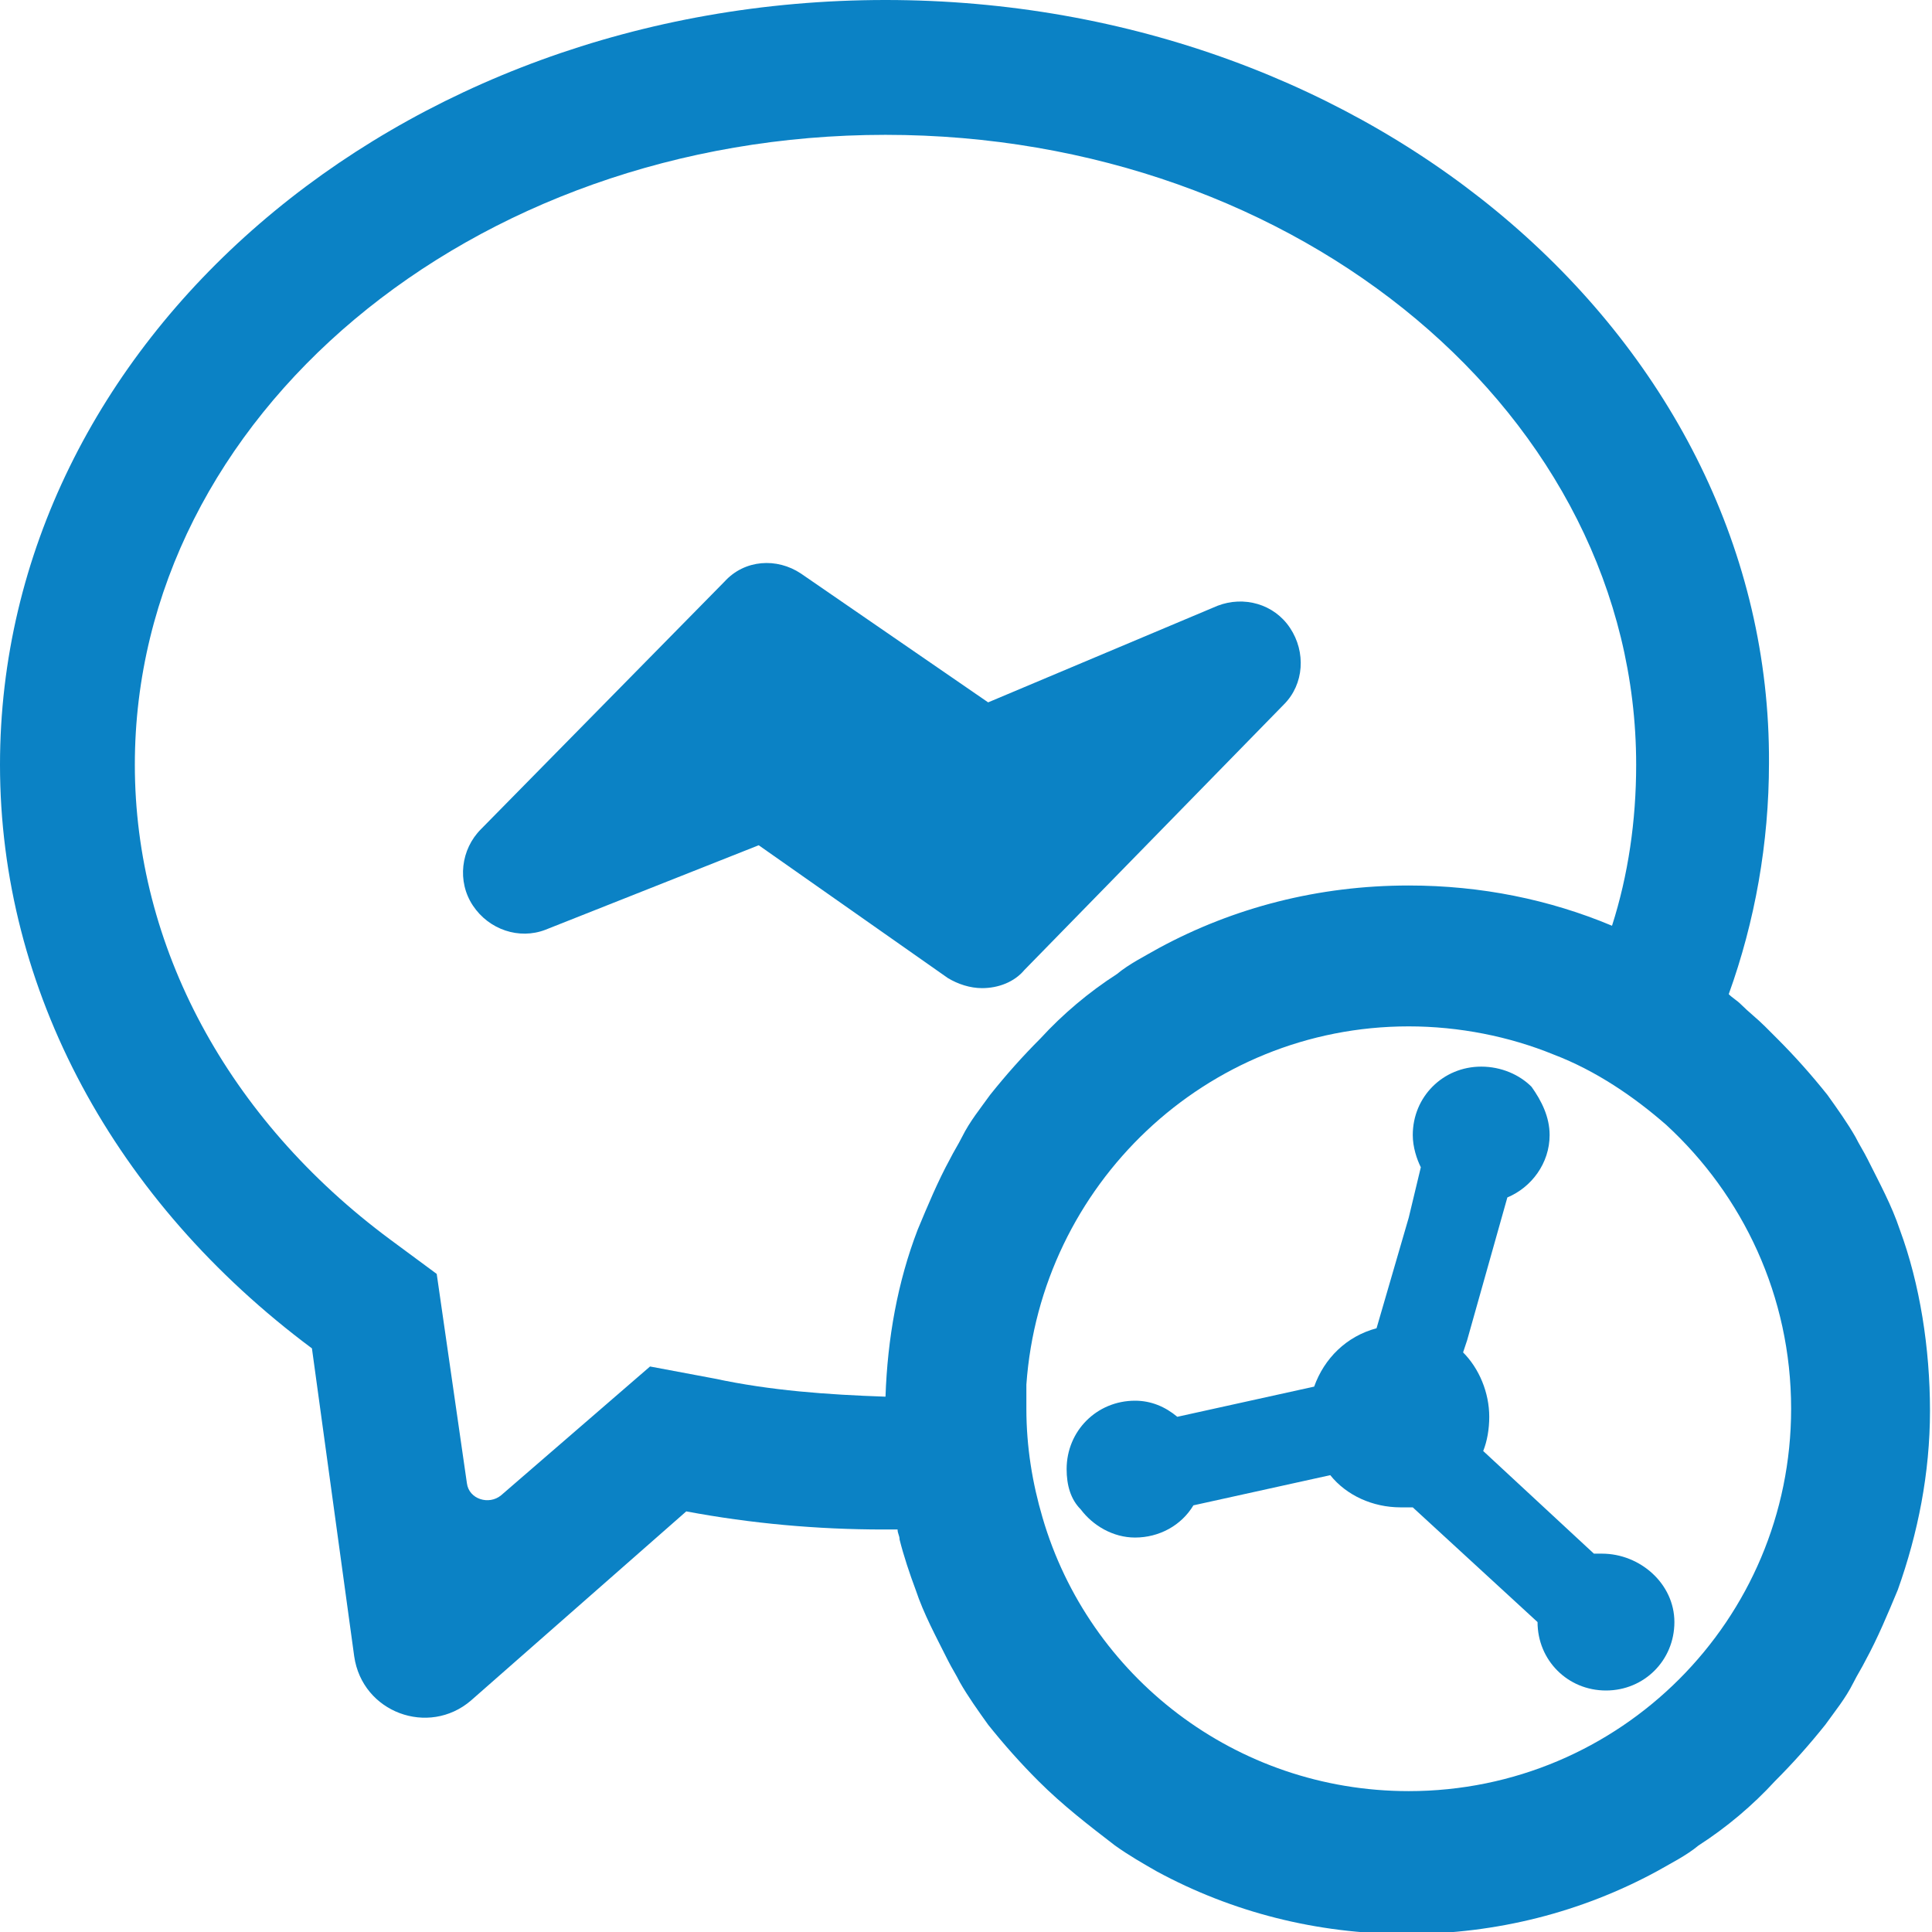 <?xml version="1.0" encoding="utf-8"?>
<!-- Generator: Adobe Illustrator 20.1.0, SVG Export Plug-In . SVG Version: 6.00 Build 0)  -->
<svg version="1.1" id="Map_1" xmlns="http://www.w3.org/2000/svg" xmlns:xlink="http://www.w3.org/1999/xlink" x="0px" y="0px"
	 viewBox="0 0 96 96" style="enable-background:new 0 0 96 96;" xml:space="preserve">
<style type="text/css">
	.st0{fill:#0B82C5;}
</style>
<title>iConnector facebook messenger</title>
<desc>Created with Sketch.</desc>
<g>
	<path class="st0" d="M48.8,49.1c0.8,0,1.6-0.3,2.1-0.9l12.9-13.2c1-1,1.1-2.6,0.3-3.8c-0.8-1.2-2.3-1.6-3.6-1.1l-11.4,4.8l-9.3-6.4
		c-1.2-0.8-2.8-0.7-3.8,0.4L23.9,41.2c-1,1-1.2,2.6-0.4,3.8c0.8,1.2,2.3,1.7,3.6,1.2l10.6-4.2l9.4,6.6
		C47.6,48.9,48.2,49.1,48.8,49.1z"/>
	<path class="st0" d="M94.4,61.1c-0.4-1.2-1-2.3-1.6-3.5c-0.2-0.4-0.4-0.7-0.6-1.1c-0.4-0.7-0.9-1.4-1.4-2.1c-0.8-1-1.6-1.9-2.5-2.8
		c-0.2-0.2-0.4-0.4-0.6-0.6c-0.4-0.4-0.8-0.7-1.2-1.1c0,0,0,0,0,0c-0.2-0.2-0.4-0.3-0.6-0.5c1.3-3.6,2-7.5,2-11.5C88,17,68.3,0,44,0
		S0,17,0,38c0,11.2,5.7,21.7,15.5,29l2.1,15.3c0.4,2.8,3.7,4,5.8,2.2l10.7-9.4c3.2,0.6,6.5,0.9,9.8,0.9c0.2,0,0.5,0,0.7,0
		c0,0.2,0.1,0.3,0.1,0.5c0.2,0.8,0.5,1.7,0.8,2.5c0.4,1.2,1,2.3,1.6,3.5c0.2,0.4,0.4,0.7,0.6,1.1c0.4,0.7,0.9,1.4,1.4,2.1
		c0.8,1,1.6,1.9,2.5,2.8c1.2,1.2,2.5,2.2,3.8,3.2h0c0.7,0.5,1.4,0.9,2.1,1.3c3.7,2,7.9,3.1,12.4,3.1s8.7-1.1,12.4-3.1
		c0.7-0.4,1.5-0.8,2.1-1.3h0c1.4-0.9,2.7-2,3.8-3.2c0.9-0.9,1.7-1.8,2.5-2.8c0.5-0.7,1-1.3,1.4-2.1c0.2-0.4,0.4-0.7,0.6-1.1
		c0.6-1.1,1.1-2.3,1.6-3.5c1-2.8,1.6-5.8,1.6-8.9S95.4,63.8,94.4,61.1z M35.5,68.5l-3.2-0.6l-7.4,6.4c-0.6,0.5-1.6,0.2-1.7-0.6
		l-1.5-10.4l-2.3-1.7C11.3,55.6,6.7,47,6.7,38C6.7,20.7,23.4,6.7,44,6.7S81.3,20.7,81.3,38c0,2.8-0.4,5.5-1.2,8
		c-3.1-1.3-6.5-2-10.1-2c-4.5,0-8.7,1.1-12.4,3.1c-0.7,0.4-1.5,0.8-2.1,1.3h0c-1.4,0.9-2.7,2-3.8,3.2c-0.9,0.9-1.7,1.8-2.5,2.8
		c-0.5,0.7-1,1.3-1.4,2.1c-0.2,0.4-0.4,0.7-0.6,1.1c-0.6,1.1-1.1,2.3-1.6,3.5c-1,2.6-1.5,5.4-1.6,8.3h0
		C41.1,69.3,38.3,69.1,35.5,68.5z M70,89c-8.6,0-15.9-5.7-18.2-13.6C51.3,73.7,51,71.9,51,70c0-0.4,0-0.8,0-1.2
		C51.7,58.9,59.9,51,70,51c2.5,0,5,0.5,7.2,1.4c2.1,0.8,4,2.1,5.6,3.5C86.6,59.4,89,64.4,89,70C89,80.5,80.5,89,70,89z"/>
	<path class="st0" d="M79.6,77.2c-0.1,0-0.3,0-0.4,0l-5.5-5.1c0.2-0.5,0.3-1.1,0.3-1.7c0-1.2-0.5-2.4-1.3-3.2l0.2-0.6l2-7.1
		c1.2-0.5,2.1-1.7,2.1-3.1c0-0.9-0.4-1.7-0.9-2.4c-0.6-0.6-1.5-1-2.5-1c-1.9,0-3.4,1.5-3.4,3.4c0,0.6,0.2,1.2,0.4,1.6L70,60.5
		L68.4,66c-1.5,0.4-2.6,1.5-3.1,2.9l-6.8,1.5c-0.6-0.5-1.3-0.8-2.1-0.8c-1.9,0-3.4,1.5-3.4,3.4c0,0.8,0.2,1.5,0.7,2
		c0.6,0.8,1.6,1.4,2.7,1.4c1.2,0,2.3-0.6,2.9-1.6l6.8-1.5c0.8,1,2.1,1.6,3.5,1.6c0.2,0,0.4,0,0.6,0l6.2,5.7v0c0,1.9,1.5,3.4,3.4,3.4
		c1.9,0,3.4-1.5,3.4-3.4S81.5,77.2,79.6,77.2z"/>
</g>
</svg>
